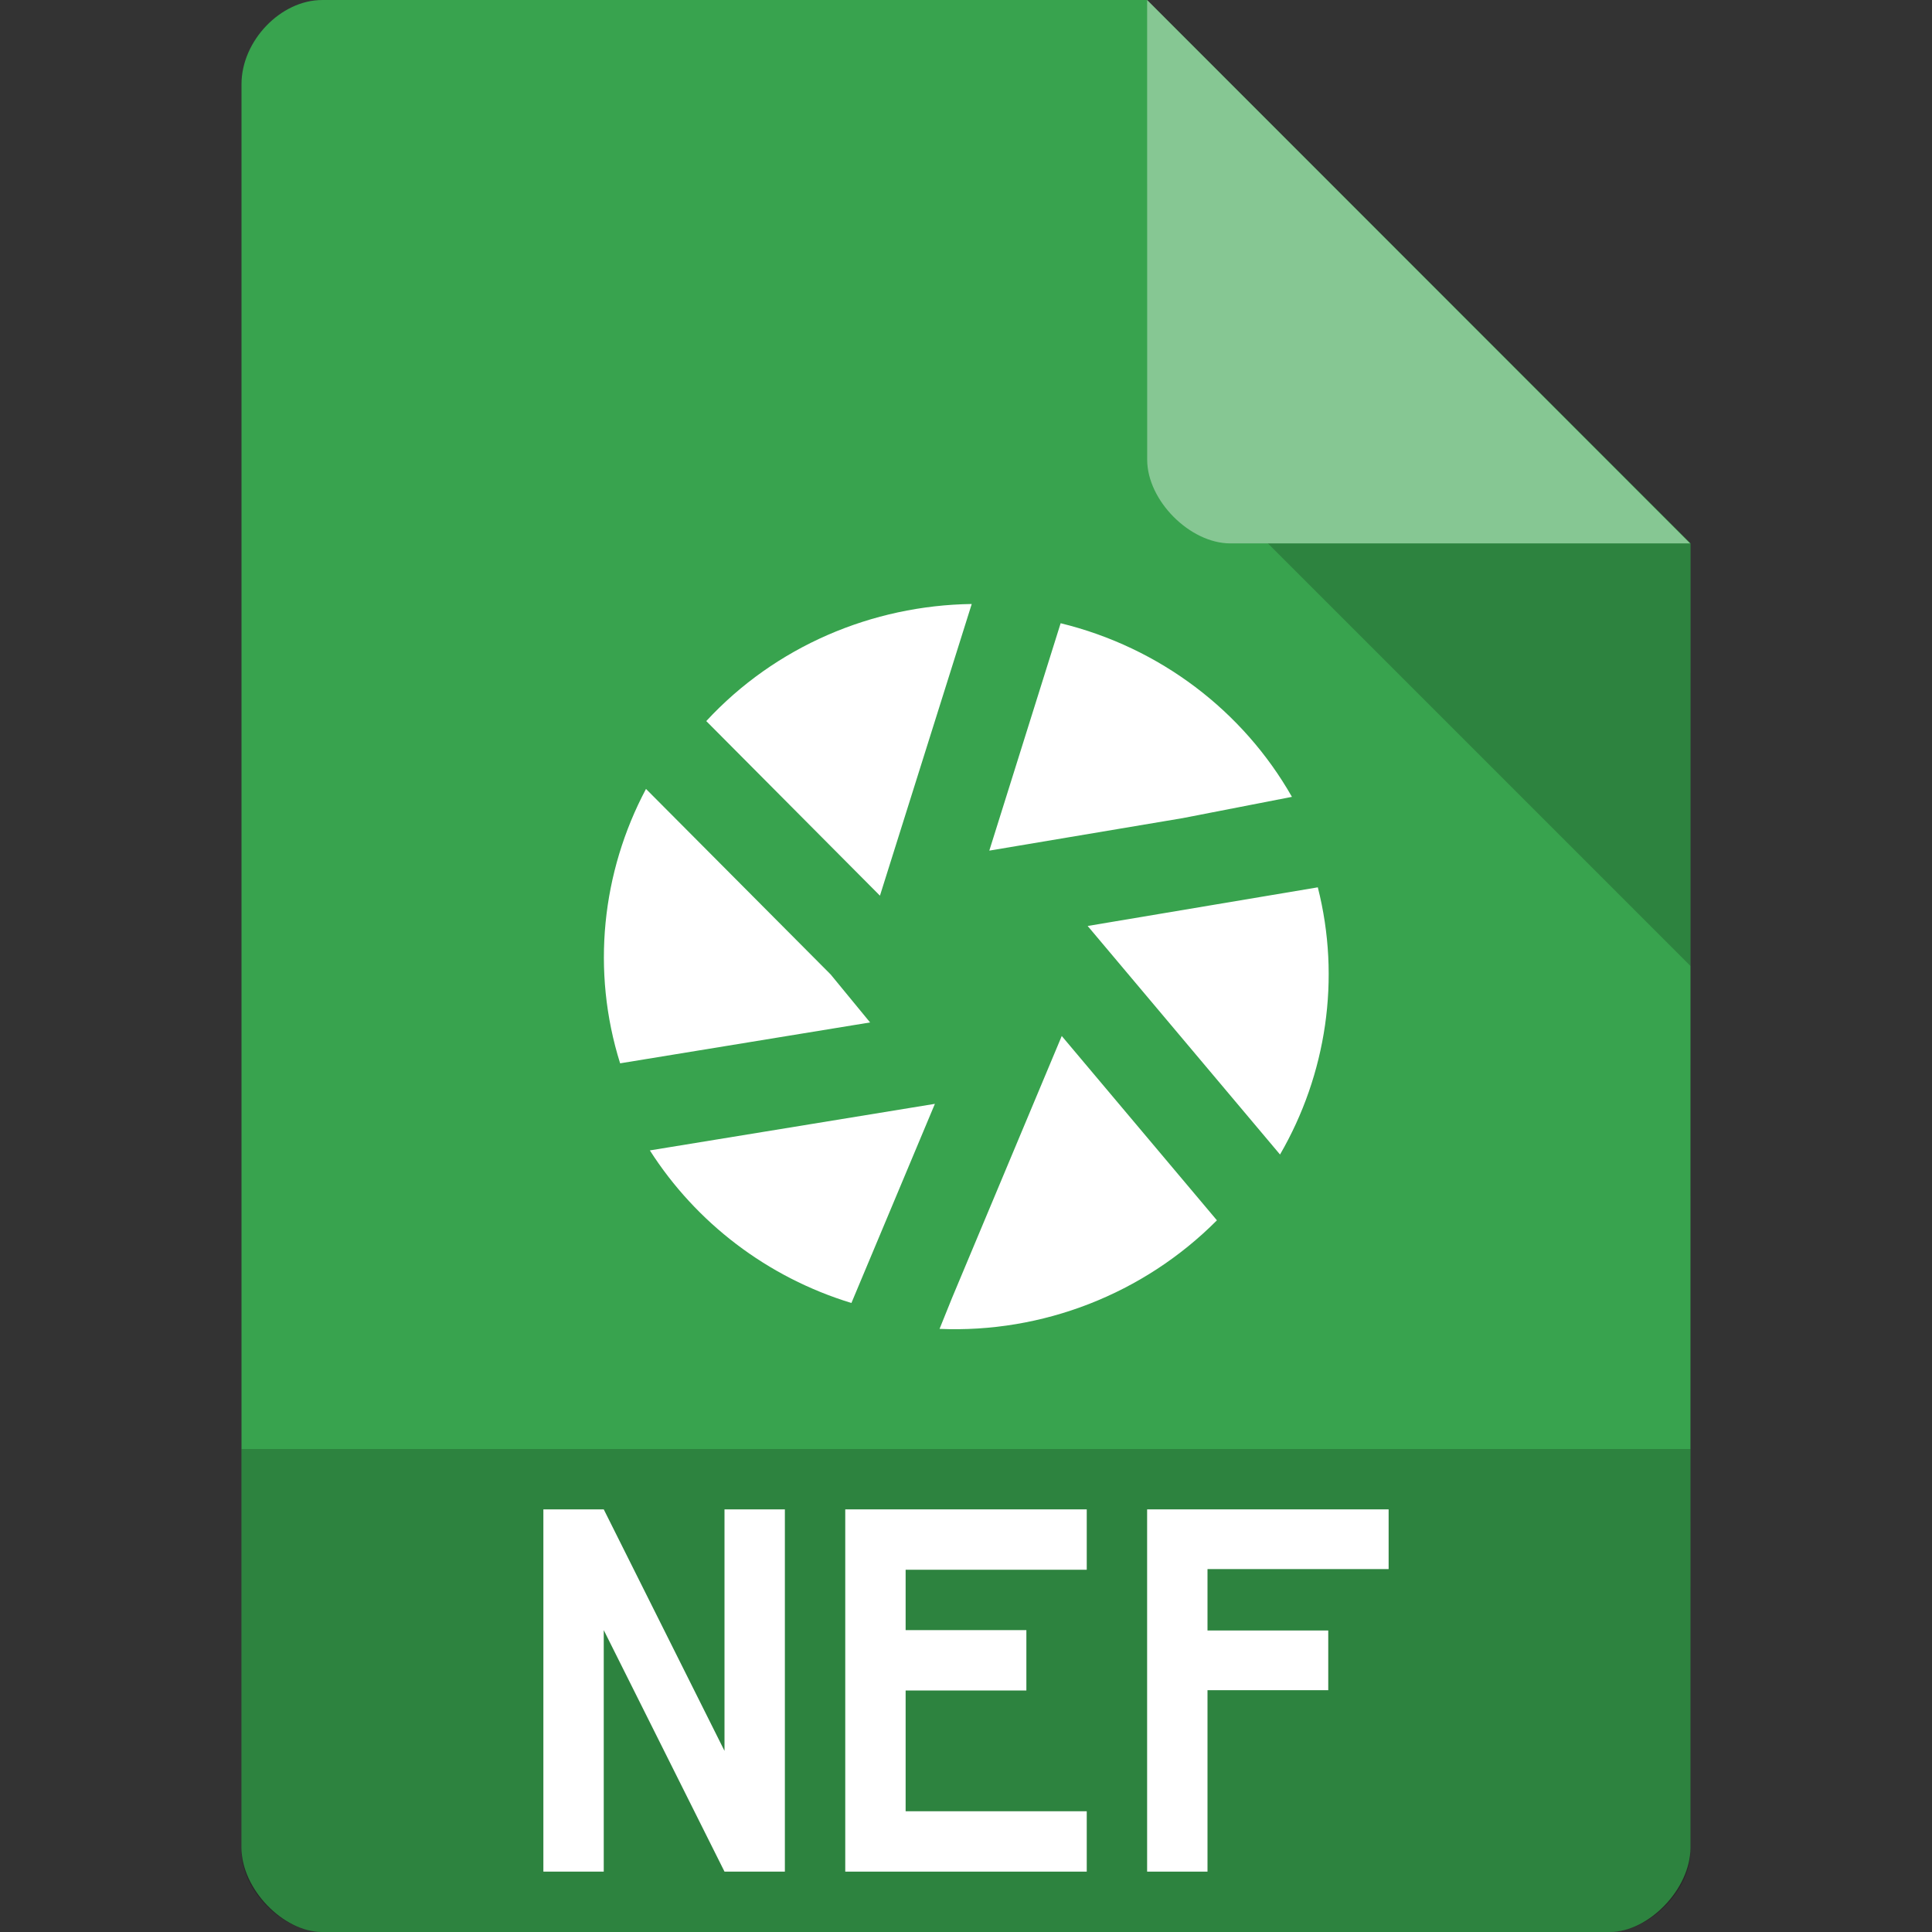 <?xml version="1.0" encoding="UTF-8" standalone="no"?>
<svg
   xmlns:dc="http://purl.org/dc/elements/1.1/"
   xmlns:cc="http://creativecommons.org/ns#"
   xmlns:rdf="http://www.w3.org/1999/02/22-rdf-syntax-ns#"
   xmlns:svg="http://www.w3.org/2000/svg"
   xmlns="http://www.w3.org/2000/svg"
   xmlns:sodipodi="http://sodipodi.sourceforge.net/DTD/sodipodi-0.dtd"
   xmlns:inkscape="http://www.inkscape.org/namespaces/inkscape"
   width="32"
   height="32"
   viewBox="0 0 32 32"
   id="svg2"
   version="1.1"
   inkscape:version="0.91 r13725"
   sodipodi:docname="image-x-nikon-nef.svg">
  <rect x="0" y="0" width="32" height="32" fill="#333333" stroke="none"/>
  <defs
     id="defs14">
    <clipPath
       id="clipPath-258929573">
      <g
         transform="translate(0,-1004.362)"
         id="g17">
        <path
           inkscape:connector-curvature="0"
           d="m -24,13 c 0,1.105 -0.672,2 -1.5,2 -0.828,0 -1.5,-0.895 -1.5,-2 0,-1.105 0.672,-2 1.5,-2 0.828,0 1.5,0.895 1.5,2 z"
           transform="matrix(15.333,0,0,11.5,415,878.862)"
           style="fill:#1890d0"
           id="path19" />
      </g>
    </clipPath>
    <clipPath
       id="clipPath-258929573-6">
      <g
         transform="translate(0,-1004.362)"
         id="g17-2">
        <path
           inkscape:connector-curvature="0"
           d="m -24,13 c 0,1.105 -0.672,2 -1.5,2 -0.828,0 -1.5,-0.895 -1.5,-2 0,-1.105 0.672,-2 1.5,-2 0.828,0 1.5,0.895 1.5,2 z"
           transform="matrix(15.333,0,0,11.5,415,878.862)"
           style="fill:#1890d0"
           id="path19-8" />
      </g>
    </clipPath>
    <clipPath
       id="clipPath-258929573-67">
      <g
         transform="translate(0,-1004.362)"
         id="g17-6">
        <path
           inkscape:connector-curvature="0"
           d="m -24,13 c 0,1.105 -0.672,2 -1.5,2 -0.828,0 -1.5,-0.895 -1.5,-2 0,-1.105 0.672,-2 1.5,-2 0.828,0 1.5,0.895 1.5,2 z"
           transform="matrix(15.333,0,0,11.5,415,878.862)"
           style="fill:#1890d0"
           id="path19-0" />
      </g>
    </clipPath>
  </defs>
  <sodipodi:namedview
     pagecolor="#ffffff"
     bordercolor="#666666"
     borderopacity="1"
     objecttolerance="10"
     gridtolerance="10"
     guidetolerance="10"
     inkscape:pageopacity="0"
     inkscape:pageshadow="2"
     inkscape:window-width="1920"
     inkscape:window-height="1013"
     id="namedview12"
     showgrid="true"
     inkscape:zoom="22.627417"
     inkscape:cx="-6.7736688"
     inkscape:cy="17.597839"
     inkscape:window-x="0"
     inkscape:window-y="27"
     inkscape:window-maximized="1"
     inkscape:current-layer="svg2">
    <inkscape:grid
       type="xygrid"
       id="grid3004" />
  </sodipodi:namedview>
  <path
     style="fill:#38a34e;fill-opacity:1"
     d="M 5.336,2.97e-4 C 4.648,3.12e-4 4,0.677 4,1.394 L 4,30.606 C 4,31.283 4.687,32 5.336,32 l 21.327,0 c 0.648,0 1.336,-0.717 1.336,-1.394 L 28,9 19,0 z"
     id="path4-1"
     inkscape:connector-curvature="0"
     sodipodi:nodetypes="ssssssccs" />
  <path
     style="fill:#000000;fill-opacity:0.196"
     d="M 21,9 28,16 28,9 z"
     id="path6-4"
     inkscape:connector-curvature="0"
     sodipodi:nodetypes="cccc" />
  <path
     style="fill:#ffffff;fill-opacity:0.392"
     d="m 19,2.97e-4 8.992,9 -7.613,0 c -0.673,0 -1.378,-0.713 -1.378,-1.386 z"
     id="path8-6"
     inkscape:connector-curvature="0"
     sodipodi:nodetypes="ccssc" />
  <path
     style="fill:#000000;fill-opacity:0.196"
     d="m 4,24 0,6.668 C 4,31.316 4.688,32 5.332,32 L 26.668,32 C 27.312,32 28,31.316 28,30.668 L 28,24 Z"
     id="path3011"
     inkscape:connector-curvature="0" />
  <path
     inkscape:connector-curvature="0"
     id="path4400"
     style="font-style:normal;font-variant:normal;font-weight:bold;font-stretch:normal;font-size:medium;line-height:125%;font-family:'Ubuntu Mono';-inkscape-font-specification:'Ubuntu Mono, Bold';text-align:start;letter-spacing:0px;word-spacing:0px;writing-mode:lr-tb;text-anchor:start;fill:#ffffff;fill-opacity:1;stroke:none;stroke-width:1px;stroke-linecap:butt;stroke-linejoin:miter;stroke-opacity:1"
     d="m 14,31 0,-6 4,0 L 18,26 l -3,0 0,1 2,0 0,1 -2,0 0,2 3,0 0,1 z"
     sodipodi:nodetypes="ccccccccccccc" />
  <path
     inkscape:connector-curvature="0"
     id="path4167"
     style="font-style:normal;font-variant:normal;font-weight:bold;font-stretch:normal;font-size:medium;line-height:125%;font-family:'Ubuntu Mono';-inkscape-font-specification:'Ubuntu Mono, Bold';text-align:start;letter-spacing:0px;word-spacing:0px;writing-mode:lr-tb;text-anchor:start;fill:#ffffff;fill-opacity:1;stroke:none;stroke-width:1px;stroke-linecap:butt;stroke-linejoin:miter;stroke-opacity:1"
     d="m 12,31 -2,-4 0,4 -1,0 0,-6 1,0 L 12,29 l 0,-4 1,0 L 13,31 Z"
     sodipodi:nodetypes="ccccccccccc" />
  <path
     inkscape:connector-curvature="0"
     id="path4174"
     style="font-style:normal;font-variant:normal;font-weight:bold;font-stretch:normal;font-size:9.023px;line-height:125%;font-family:'Ubuntu Mono';-inkscape-font-specification:'Ubuntu Mono, Bold';text-align:start;letter-spacing:0px;word-spacing:0px;writing-mode:lr-tb;text-anchor:start;fill:#ffffff;fill-opacity:1;stroke:none;stroke-width:1px;stroke-linecap:butt;stroke-linejoin:miter;stroke-opacity:1"
     d="m 19,31 0,-6 4,0 0,0.989 -3,0 0,1.017 2,0 0,0.989 -2,0 L 20,31 Z"
     sodipodi:nodetypes="ccccccccccc" />
  <g
     transform="matrix(0.401,0,0,0.401,6.379,6.373)"
     style="fill:#ffffff;fill-opacity:1"
     id="g59">
    <g
       id="g61"
       clip-path="url(#clipPath-258929573-67)"
       style="fill:#ffffff">
      <!-- color: #3d3d3d -->
      <g
         id="g63"
         style="fill:#ffffff">
        <path
           style="fill:#ffffff;fill-rule:nonzero;stroke:none"
           d="m 16.09,10.008 c -1.647,0.023 -3.248,0.7 -4.391,1.936 l 2.873,2.887 1.518,-4.822 z m 1.471,0.318 -1.18,3.76 3.197,-0.537 1.809,-0.352 c -0.806,-1.417 -2.181,-2.47 -3.826,-2.871 z m -6.859,2.74 c -0.732,1.377 -0.908,3.007 -0.428,4.537 l 4.135,-0.676 -0.652,-0.793 -3.055,-3.068 z m 11.113,1.627 -3.807,0.639 3.182,3.779 c 0.768,-1.324 1.009,-2.908 0.625,-4.418 z m -4.236,2.459 -1.816,4.334 -0.205,0.508 c 1.698,0.072 3.373,-0.574 4.588,-1.795 l -2.566,-3.047 z m -2.098,1.121 -4.715,0.77 c 0.763,1.194 1.94,2.098 3.334,2.523 l 1.381,-3.293 z"
           transform="matrix(2.497,0,0,2.498,-15.948,-15.945)"
           id="path65"
           inkscape:connector-curvature="0" />
      </g>
    </g>
  </g>
</svg>
